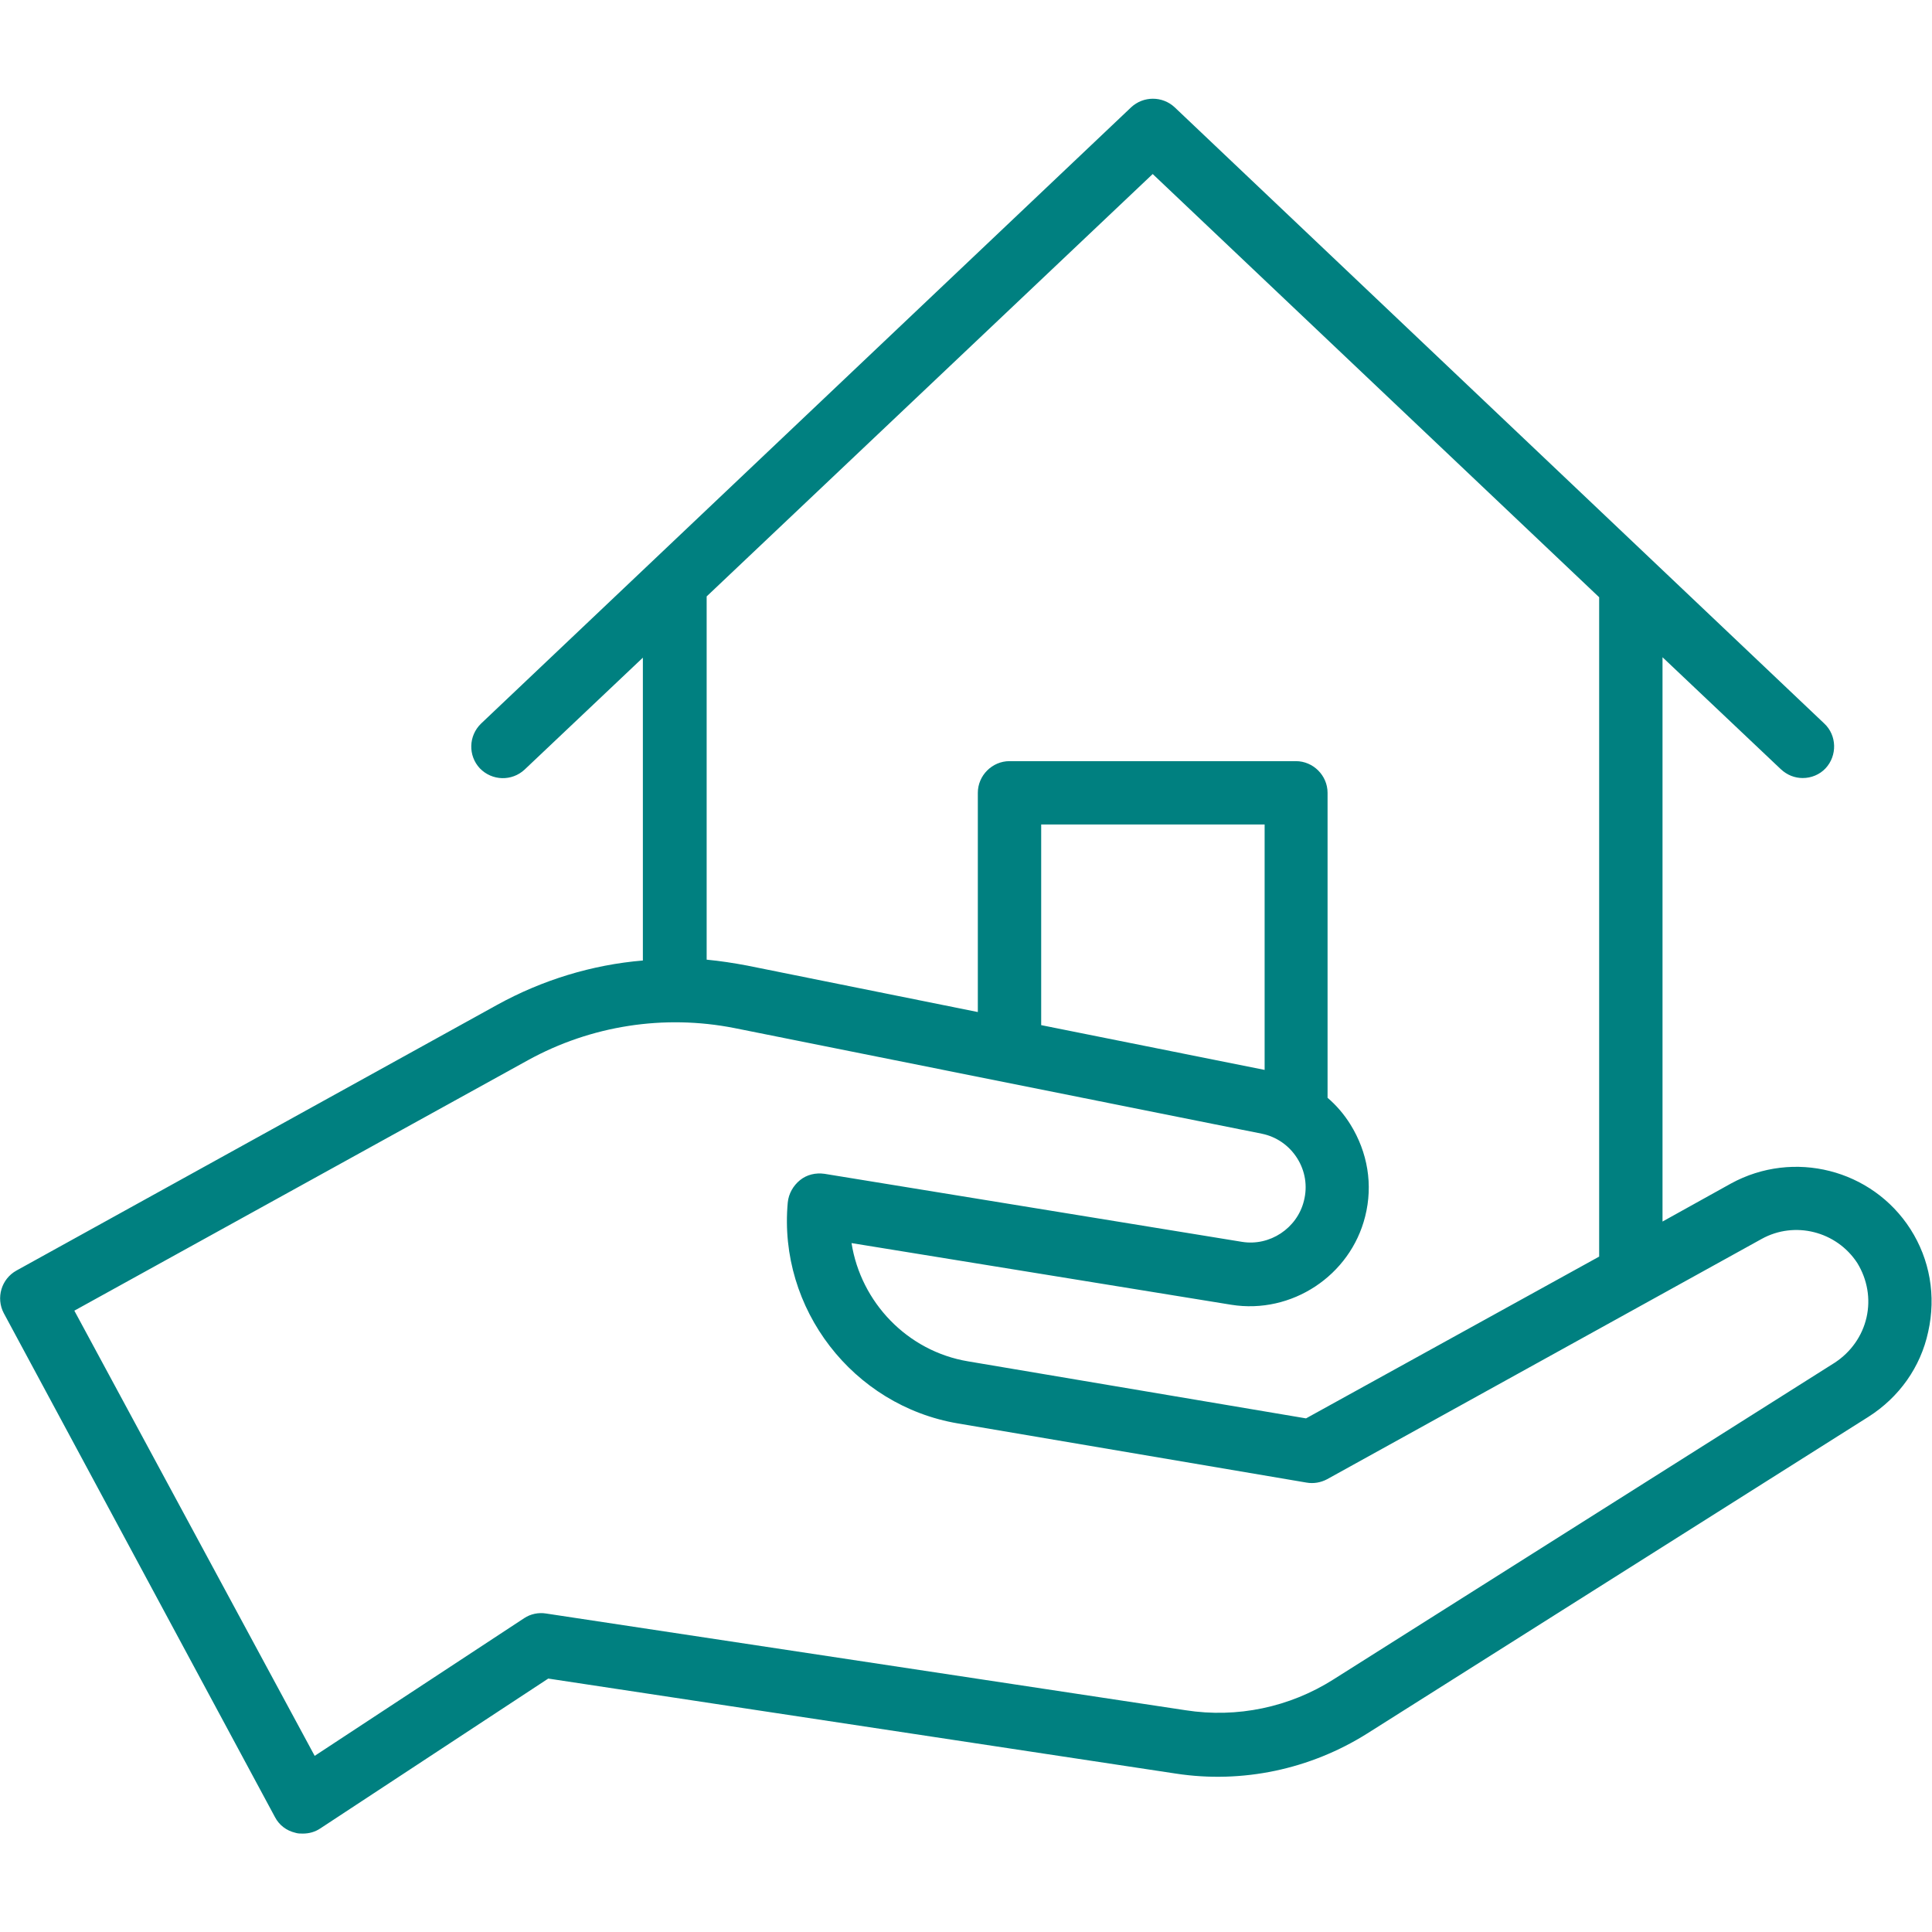 <svg xmlns="http://www.w3.org/2000/svg" id="Capa_1" viewBox="213 -212.4 457.4 457.4">
  <style>
    .st0{fill:#008080;}
  </style>
  <path d="M665.3 78.6c-9.1-14.2-27.7-18.9-42.5-10.8l-16.2 9V-56.8l28 26.5c1.5 1.4 3.3 2.1 5.2 2.1 2 0 4-.8 5.4-2.3 2.8-3 2.7-7.8-.3-10.6L491.1-187c-2.9-2.7-7.4-2.7-10.3 0L326.9-41.1c-3 2.9-3.1 7.6-.3 10.6 2.9 3 7.6 3.1 10.6.3l28-26.5V15c-12 1-23.8 4.6-34.5 10.5L216.9 88.4c-3.6 2-4.9 6.5-3 10.1l64.2 119.3c1 1.9 2.7 3.2 4.8 3.7.6.2 1.2.2 1.8.2 1.5 0 2.9-.4 4.1-1.2l54-35.5 148.6 22.5c15.7 2.4 31.8-1 45.3-9.5l118.7-75c7.2-4.6 12.3-11.7 14.1-20.1 1.9-8.5.4-17.1-4.2-24.3zM485.9-171.2L591.6-71V85.1l-69.4 38.3-80-13.5c-14.4-2.4-25.4-14-27.6-28l89.9 14.6c14.3 2.3 28.2-6.9 31.7-20.9 1.9-7.5.6-15.2-3.5-21.8-1.5-2.4-3.3-4.5-5.4-6.3v-72.2c0-4.1-3.4-7.5-7.5-7.5H452c-4.1 0-7.5 3.4-7.5 7.5v51.9l-54.6-11c-3.2-.6-6.4-1.1-9.6-1.4v-86l105.6-100zm26.5 212.1l-52.9-10.6v-47.5h52.9v58.1zm142.5 58.6c-1 4.4-3.7 8.2-7.5 10.7l-118.7 75c-10.4 6.6-22.8 9.2-35 7.3l-151.4-22.9c-1.8-.3-3.7.1-5.2 1.1l-49.6 32.6-56.9-105.4L338 38.6c14.9-8.2 32.2-10.9 48.9-7.6l124.8 25c3.5.7 6.5 2.8 8.4 5.8s2.5 6.6 1.6 10.1c-1.6 6.5-8.1 10.8-14.7 9.7l-98.8-16.1c-2.1-.3-4.2.2-5.8 1.5-1.6 1.3-2.7 3.2-2.9 5.3-2.3 25.1 15.4 48.1 40.3 52.3l82.5 14c1.7.3 3.4 0 4.9-.8l102.9-56.9c7.8-4.3 17.7-1.8 22.6 5.7 2.4 3.9 3.2 8.5 2.2 12.9z" class="st0"/>
</svg>
